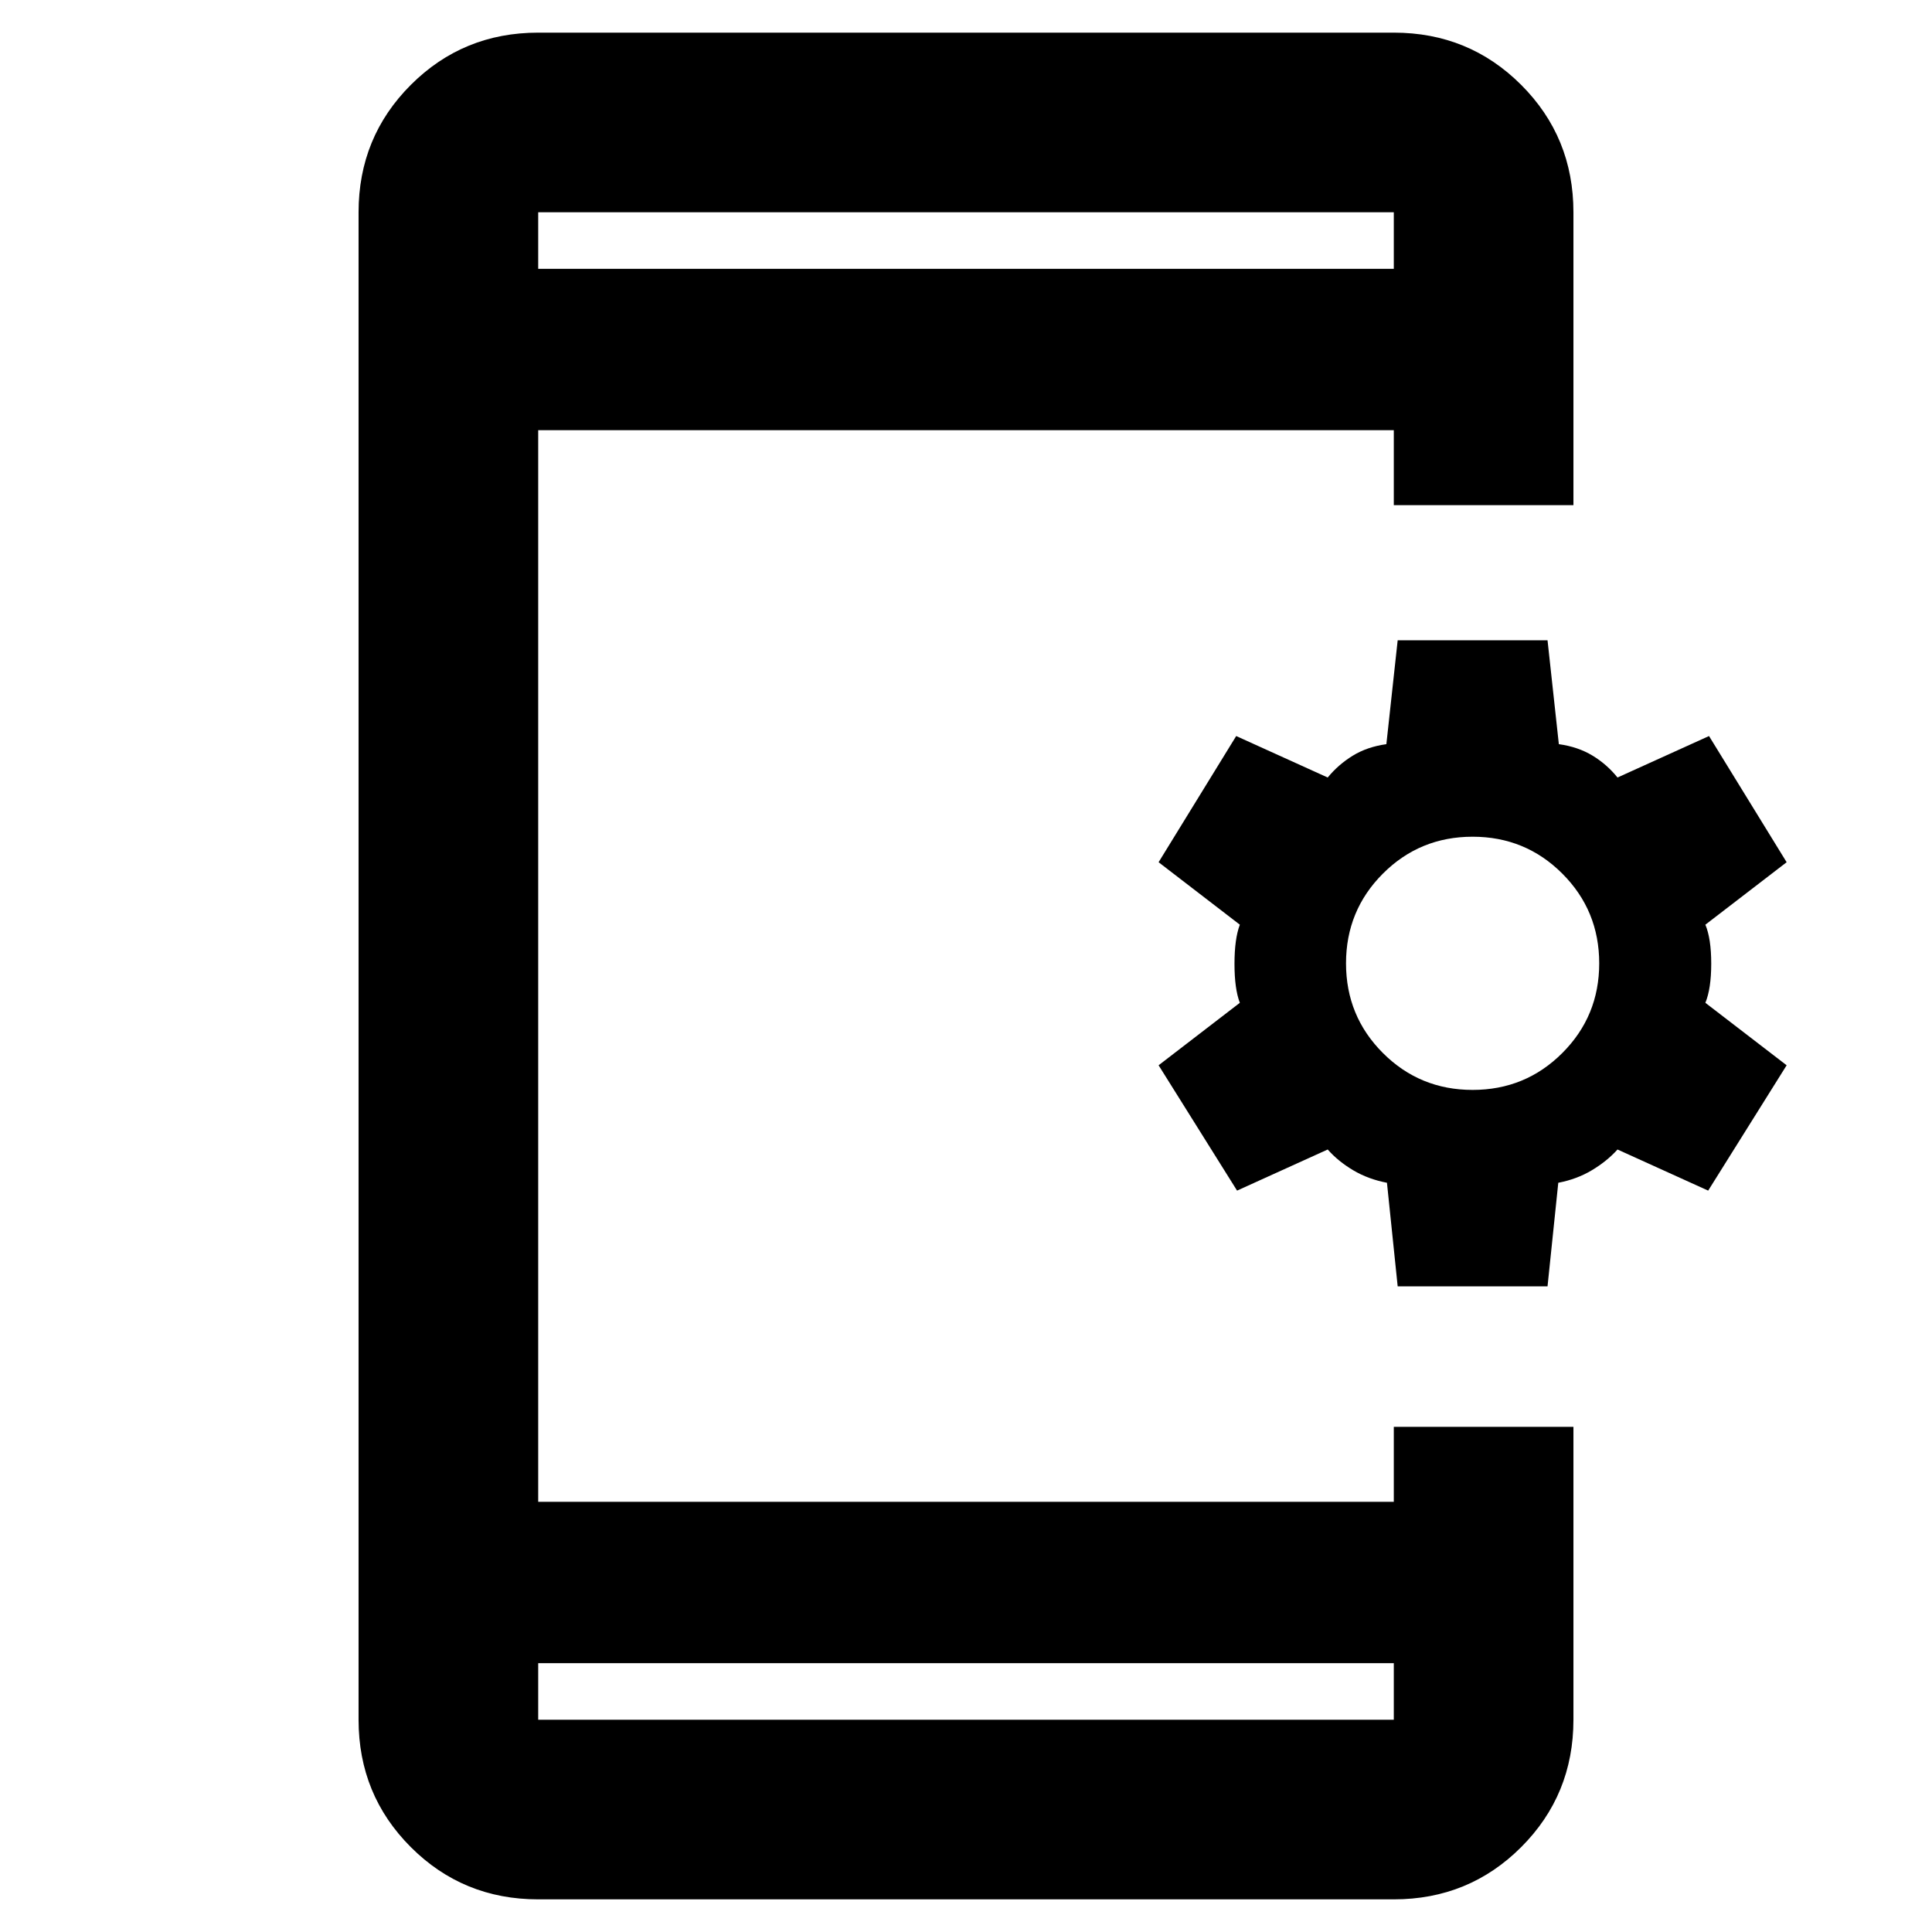 <svg xmlns="http://www.w3.org/2000/svg" height="40" viewBox="0 -960 960 960" width="40"><path d="M267.43-16.22q-37.34 0-63.3-25.96-25.96-25.96-25.96-63.3v-749.04q0-37.34 25.96-63.3 25.96-25.96 63.3-25.96h425.14q37.34 0 63.3 25.96 25.96 25.96 25.96 63.3v145.53h-89.26v-37.26H267.43v532.5h425.14v-37.26h89.26v145.53q0 37.34-25.96 63.3-25.96 25.96-63.3 25.96H267.43Zm0-117.36v28.1h425.14v-28.1H267.43ZM694.5-320.82l-5.33-51.47q-9.24-1.76-16.72-6.18-7.48-4.43-12.72-10.35l-45.04 20.43-38.99-62.28 40.37-31.04q-2.66-6.93-2.66-19.35 0-12.42 2.66-19.47l-40.37-31.04 38.56-62.7 45.47 20.61q5.27-6.43 12.44-10.84 7.17-4.4 16.71-5.73l5.62-51.62h74.46l5.62 51.62q9.55 1.33 16.72 5.68 7.17 4.35 12.43 10.89l45.47-20.61 38.57 62.7-40.38 31.04q2.91 6.93 2.91 19.35 0 12.42-2.91 19.47l40.38 31.04-38.99 62.28-45.05-20.43q-5.24 5.81-12.72 10.29-7.47 4.48-16.71 6.24l-5.34 51.47H694.5Zm37.23-97.61q26.24 0 44.57-18.33 18.34-18.33 18.34-44.57 0-26.24-18.34-44.58-18.33-18.33-44.57-18.33-26.24 0-44.57 18.33-18.33 18.34-18.33 44.58t18.33 44.57q18.33 18.33 44.57 18.33Zm-464.3-407.99h425.14v-28.1H267.43v28.1Zm0 0v-28.1 28.1Zm0 692.84v28.1-28.1Z"/></svg>